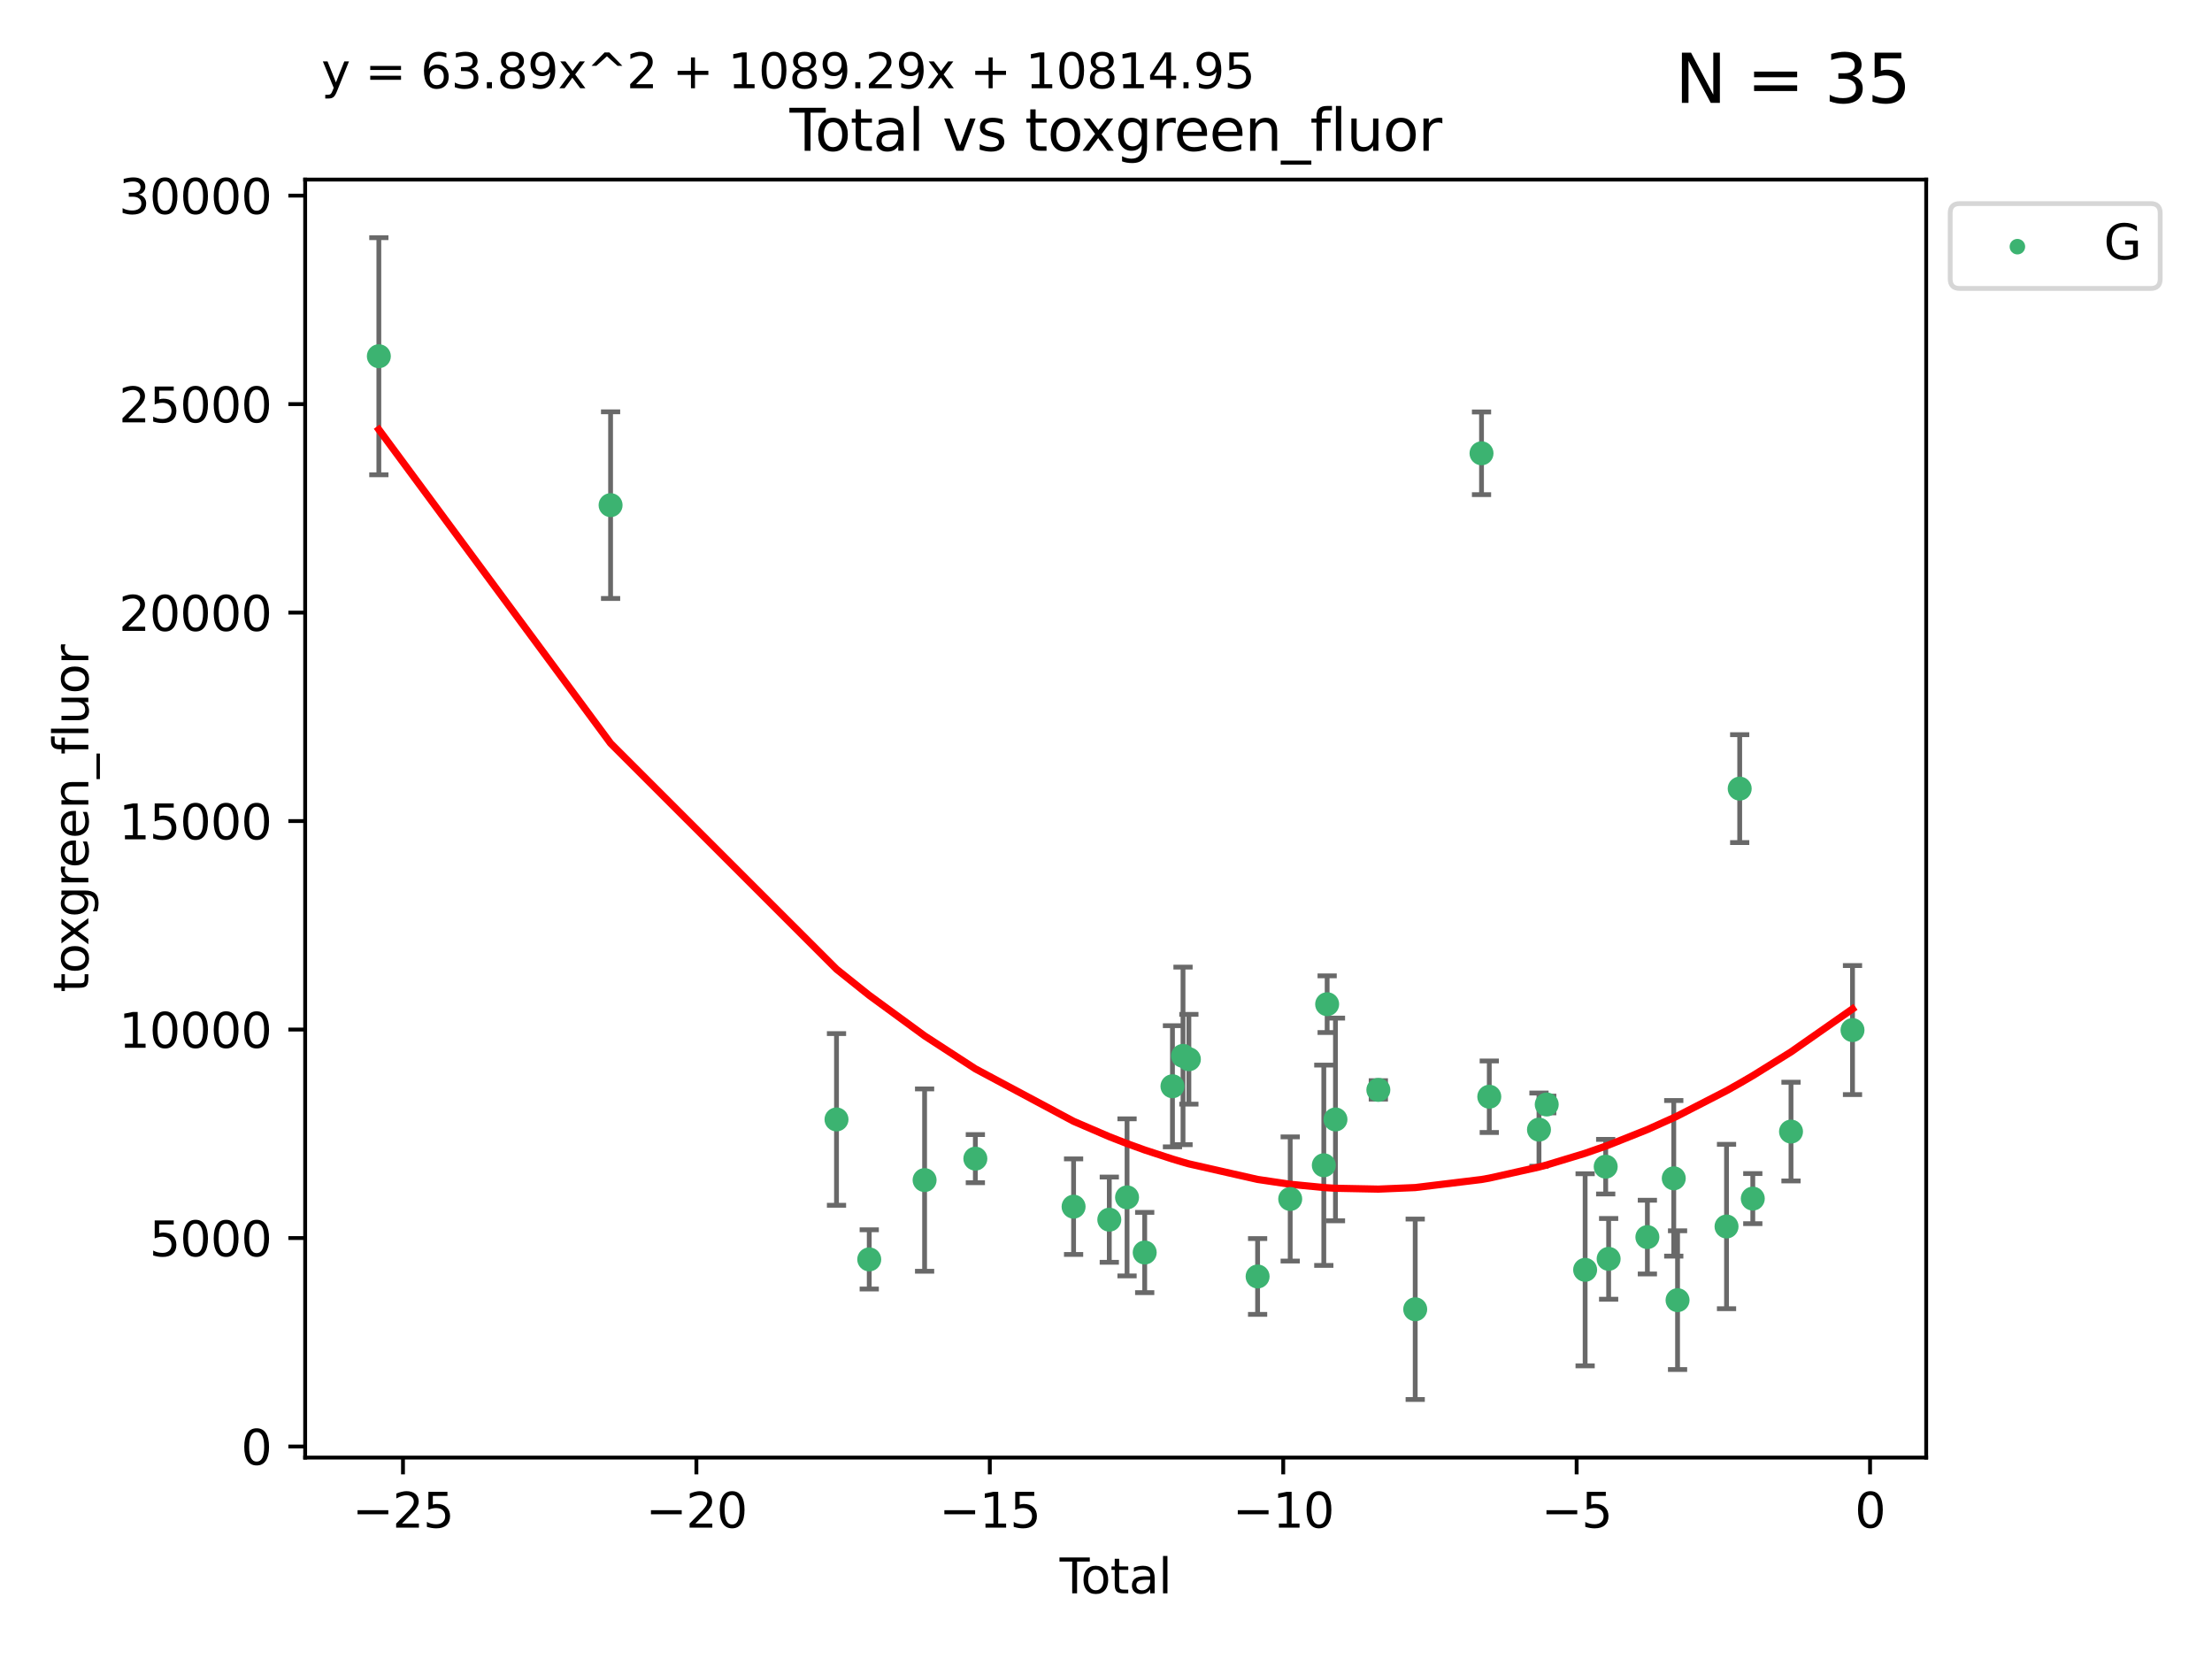 <?xml version="1.0" encoding="utf-8" standalone="no"?>
<!DOCTYPE svg PUBLIC "-//W3C//DTD SVG 1.1//EN"
  "http://www.w3.org/Graphics/SVG/1.1/DTD/svg11.dtd">
<svg xmlns:xlink="http://www.w3.org/1999/xlink" width="460.8pt" height="345.6pt" viewBox="0 0 460.8 345.6" xmlns="http://www.w3.org/2000/svg" version="1.1">
 <defs>
  <style type="text/css">*{stroke-linejoin: round; stroke-linecap: butt}</style>
 </defs>
 <g id="figure_1">
  <g id="patch_1">
   <path d="M 0 345.6 
L 460.8 345.6 
L 460.8 0 
L 0 0 
z
" style="fill: #ffffff"/>
  </g>
  <g id="axes_1">
   <g id="patch_2">
    <path d="M 63.571 303.64 
L 401.26 303.64 
L 401.26 37.411 
L 63.571 37.411 
z
" style="fill: #ffffff"/>
   </g>
   <g id="PathCollection_1">
    <defs>
     <path id="m1f41c6cac3" d="M 0 1.118 
C 0.297 1.118 0.581 1 0.791 0.791 
C 1 0.581 1.118 0.297 1.118 0 
C 1.118 -0.297 1 -0.581 0.791 -0.791 
C 0.581 -1 0.297 -1.118 0 -1.118 
C -0.297 -1.118 -0.581 -1 -0.791 -0.791 
C -1 -0.581 -1.118 -0.297 -1.118 0 
C -1.118 0.297 -1 0.581 -0.791 0.791 
C -0.581 1 -0.297 1.118 0 1.118 
z
" style="stroke: #3cb371"/>
    </defs>
    <g clip-path="url(#pe66bf7df0c)">
     <use xlink:href="#m1f41c6cac3" x="78.921" y="74.208" style="fill: #3cb371; stroke: #3cb371"/>
     <use xlink:href="#m1f41c6cac3" x="127.197" y="105.23" style="fill: #3cb371; stroke: #3cb371"/>
     <use xlink:href="#m1f41c6cac3" x="174.259" y="233.197" style="fill: #3cb371; stroke: #3cb371"/>
     <use xlink:href="#m1f41c6cac3" x="181.079" y="262.355" style="fill: #3cb371; stroke: #3cb371"/>
     <use xlink:href="#m1f41c6cac3" x="192.61" y="245.833" style="fill: #3cb371; stroke: #3cb371"/>
     <use xlink:href="#m1f41c6cac3" x="203.184" y="241.366" style="fill: #3cb371; stroke: #3cb371"/>
     <use xlink:href="#m1f41c6cac3" x="223.648" y="251.371" style="fill: #3cb371; stroke: #3cb371"/>
     <use xlink:href="#m1f41c6cac3" x="231.087" y="254.078" style="fill: #3cb371; stroke: #3cb371"/>
     <use xlink:href="#m1f41c6cac3" x="234.785" y="249.435" style="fill: #3cb371; stroke: #3cb371"/>
     <use xlink:href="#m1f41c6cac3" x="238.463" y="260.922" style="fill: #3cb371; stroke: #3cb371"/>
     <use xlink:href="#m1f41c6cac3" x="244.246" y="226.288" style="fill: #3cb371; stroke: #3cb371"/>
     <use xlink:href="#m1f41c6cac3" x="246.444" y="219.956" style="fill: #3cb371; stroke: #3cb371"/>
     <use xlink:href="#m1f41c6cac3" x="247.666" y="220.66" style="fill: #3cb371; stroke: #3cb371"/>
     <use xlink:href="#m1f41c6cac3" x="261.983" y="265.915" style="fill: #3cb371; stroke: #3cb371"/>
     <use xlink:href="#m1f41c6cac3" x="268.775" y="249.77" style="fill: #3cb371; stroke: #3cb371"/>
     <use xlink:href="#m1f41c6cac3" x="275.773" y="242.746" style="fill: #3cb371; stroke: #3cb371"/>
     <use xlink:href="#m1f41c6cac3" x="276.47" y="209.192" style="fill: #3cb371; stroke: #3cb371"/>
     <use xlink:href="#m1f41c6cac3" x="278.202" y="233.201" style="fill: #3cb371; stroke: #3cb371"/>
     <use xlink:href="#m1f41c6cac3" x="287.135" y="227.045" style="fill: #3cb371; stroke: #3cb371"/>
     <use xlink:href="#m1f41c6cac3" x="294.815" y="272.743" style="fill: #3cb371; stroke: #3cb371"/>
     <use xlink:href="#m1f41c6cac3" x="308.627" y="94.432" style="fill: #3cb371; stroke: #3cb371"/>
     <use xlink:href="#m1f41c6cac3" x="310.245" y="228.467" style="fill: #3cb371; stroke: #3cb371"/>
     <use xlink:href="#m1f41c6cac3" x="320.598" y="235.325" style="fill: #3cb371; stroke: #3cb371"/>
     <use xlink:href="#m1f41c6cac3" x="322.211" y="230.083" style="fill: #3cb371; stroke: #3cb371"/>
     <use xlink:href="#m1f41c6cac3" x="330.212" y="264.527" style="fill: #3cb371; stroke: #3cb371"/>
     <use xlink:href="#m1f41c6cac3" x="334.496" y="243.04" style="fill: #3cb371; stroke: #3cb371"/>
     <use xlink:href="#m1f41c6cac3" x="335.109" y="262.246" style="fill: #3cb371; stroke: #3cb371"/>
     <use xlink:href="#m1f41c6cac3" x="343.179" y="257.711" style="fill: #3cb371; stroke: #3cb371"/>
     <use xlink:href="#m1f41c6cac3" x="348.675" y="245.466" style="fill: #3cb371; stroke: #3cb371"/>
     <use xlink:href="#m1f41c6cac3" x="349.466" y="270.848" style="fill: #3cb371; stroke: #3cb371"/>
     <use xlink:href="#m1f41c6cac3" x="359.668" y="255.503" style="fill: #3cb371; stroke: #3cb371"/>
     <use xlink:href="#m1f41c6cac3" x="362.411" y="164.284" style="fill: #3cb371; stroke: #3cb371"/>
     <use xlink:href="#m1f41c6cac3" x="365.138" y="249.691" style="fill: #3cb371; stroke: #3cb371"/>
     <use xlink:href="#m1f41c6cac3" x="373.1" y="235.728" style="fill: #3cb371; stroke: #3cb371"/>
     <use xlink:href="#m1f41c6cac3" x="385.911" y="214.584" style="fill: #3cb371; stroke: #3cb371"/>
    </g>
   </g>
   <g id="matplotlib.axis_1">
    <g id="xtick_1">
     <g id="line2d_1">
      <defs>
       <path id="mb0bcb614c5" d="M 0 0 
L 0 3.5 
" style="stroke: #000000; stroke-width: 0.8"/>
      </defs>
      <g>
       <use xlink:href="#mb0bcb614c5" x="83.949" y="303.64" style="stroke: #000000; stroke-width: 0.8"/>
      </g>
     </g>
     <g id="text_1">
      <!-- −25 -->
      <g transform="translate(73.396 318.238)scale(0.1 -0.1)">
       <defs>
        <path id="DejaVuSans-2212" d="M 678 2272 
L 4684 2272 
L 4684 1741 
L 678 1741 
L 678 2272 
z
" transform="scale(0.016)"/>
        <path id="DejaVuSans-32" d="M 1228 531 
L 3431 531 
L 3431 0 
L 469 0 
L 469 531 
Q 828 903 1448 1529 
Q 2069 2156 2228 2338 
Q 2531 2678 2651 2914 
Q 2772 3150 2772 3378 
Q 2772 3750 2511 3984 
Q 2250 4219 1831 4219 
Q 1534 4219 1204 4116 
Q 875 4013 500 3803 
L 500 4441 
Q 881 4594 1212 4672 
Q 1544 4750 1819 4750 
Q 2544 4750 2975 4387 
Q 3406 4025 3406 3419 
Q 3406 3131 3298 2873 
Q 3191 2616 2906 2266 
Q 2828 2175 2409 1742 
Q 1991 1309 1228 531 
z
" transform="scale(0.016)"/>
        <path id="DejaVuSans-35" d="M 691 4666 
L 3169 4666 
L 3169 4134 
L 1269 4134 
L 1269 2991 
Q 1406 3038 1543 3061 
Q 1681 3084 1819 3084 
Q 2600 3084 3056 2656 
Q 3513 2228 3513 1497 
Q 3513 744 3044 326 
Q 2575 -91 1722 -91 
Q 1428 -91 1123 -41 
Q 819 9 494 109 
L 494 744 
Q 775 591 1075 516 
Q 1375 441 1709 441 
Q 2250 441 2565 725 
Q 2881 1009 2881 1497 
Q 2881 1984 2565 2268 
Q 2250 2553 1709 2553 
Q 1456 2553 1204 2497 
Q 953 2441 691 2322 
L 691 4666 
z
" transform="scale(0.016)"/>
       </defs>
       <use xlink:href="#DejaVuSans-2212"/>
       <use xlink:href="#DejaVuSans-32" x="83.789"/>
       <use xlink:href="#DejaVuSans-35" x="147.412"/>
      </g>
     </g>
    </g>
    <g id="xtick_2">
     <g id="line2d_2">
      <g>
       <use xlink:href="#mb0bcb614c5" x="145.072" y="303.64" style="stroke: #000000; stroke-width: 0.8"/>
      </g>
     </g>
     <g id="text_2">
      <!-- −20 -->
      <g transform="translate(134.52 318.238)scale(0.1 -0.1)">
       <defs>
        <path id="DejaVuSans-30" d="M 2034 4250 
Q 1547 4250 1301 3770 
Q 1056 3291 1056 2328 
Q 1056 1369 1301 889 
Q 1547 409 2034 409 
Q 2525 409 2770 889 
Q 3016 1369 3016 2328 
Q 3016 3291 2770 3770 
Q 2525 4250 2034 4250 
z
M 2034 4750 
Q 2819 4750 3233 4129 
Q 3647 3509 3647 2328 
Q 3647 1150 3233 529 
Q 2819 -91 2034 -91 
Q 1250 -91 836 529 
Q 422 1150 422 2328 
Q 422 3509 836 4129 
Q 1250 4750 2034 4750 
z
" transform="scale(0.016)"/>
       </defs>
       <use xlink:href="#DejaVuSans-2212"/>
       <use xlink:href="#DejaVuSans-32" x="83.789"/>
       <use xlink:href="#DejaVuSans-30" x="147.412"/>
      </g>
     </g>
    </g>
    <g id="xtick_3">
     <g id="line2d_3">
      <g>
       <use xlink:href="#mb0bcb614c5" x="206.196" y="303.64" style="stroke: #000000; stroke-width: 0.8"/>
      </g>
     </g>
     <g id="text_3">
      <!-- −15 -->
      <g transform="translate(195.644 318.238)scale(0.1 -0.1)">
       <defs>
        <path id="DejaVuSans-31" d="M 794 531 
L 1825 531 
L 1825 4091 
L 703 3866 
L 703 4441 
L 1819 4666 
L 2450 4666 
L 2450 531 
L 3481 531 
L 3481 0 
L 794 0 
L 794 531 
z
" transform="scale(0.016)"/>
       </defs>
       <use xlink:href="#DejaVuSans-2212"/>
       <use xlink:href="#DejaVuSans-31" x="83.789"/>
       <use xlink:href="#DejaVuSans-35" x="147.412"/>
      </g>
     </g>
    </g>
    <g id="xtick_4">
     <g id="line2d_4">
      <g>
       <use xlink:href="#mb0bcb614c5" x="267.32" y="303.64" style="stroke: #000000; stroke-width: 0.8"/>
      </g>
     </g>
     <g id="text_4">
      <!-- −10 -->
      <g transform="translate(256.768 318.238)scale(0.1 -0.1)">
       <use xlink:href="#DejaVuSans-2212"/>
       <use xlink:href="#DejaVuSans-31" x="83.789"/>
       <use xlink:href="#DejaVuSans-30" x="147.412"/>
      </g>
     </g>
    </g>
    <g id="xtick_5">
     <g id="line2d_5">
      <g>
       <use xlink:href="#mb0bcb614c5" x="328.444" y="303.64" style="stroke: #000000; stroke-width: 0.8"/>
      </g>
     </g>
     <g id="text_5">
      <!-- −5 -->
      <g transform="translate(321.073 318.238)scale(0.1 -0.1)">
       <use xlink:href="#DejaVuSans-2212"/>
       <use xlink:href="#DejaVuSans-35" x="83.789"/>
      </g>
     </g>
    </g>
    <g id="xtick_6">
     <g id="line2d_6">
      <g>
       <use xlink:href="#mb0bcb614c5" x="389.567" y="303.64" style="stroke: #000000; stroke-width: 0.8"/>
      </g>
     </g>
     <g id="text_6">
      <!-- 0 -->
      <g transform="translate(386.386 318.238)scale(0.1 -0.1)">
       <use xlink:href="#DejaVuSans-30"/>
      </g>
     </g>
    </g>
    <g id="text_7">
     <!-- Total -->
     <g transform="translate(220.739 331.917)scale(0.1 -0.1)">
      <defs>
       <path id="DejaVuSans-54" d="M -19 4666 
L 3928 4666 
L 3928 4134 
L 2272 4134 
L 2272 0 
L 1638 0 
L 1638 4134 
L -19 4134 
L -19 4666 
z
" transform="scale(0.016)"/>
       <path id="DejaVuSans-6f" d="M 1959 3097 
Q 1497 3097 1228 2736 
Q 959 2375 959 1747 
Q 959 1119 1226 758 
Q 1494 397 1959 397 
Q 2419 397 2687 759 
Q 2956 1122 2956 1747 
Q 2956 2369 2687 2733 
Q 2419 3097 1959 3097 
z
M 1959 3584 
Q 2709 3584 3137 3096 
Q 3566 2609 3566 1747 
Q 3566 888 3137 398 
Q 2709 -91 1959 -91 
Q 1206 -91 779 398 
Q 353 888 353 1747 
Q 353 2609 779 3096 
Q 1206 3584 1959 3584 
z
" transform="scale(0.016)"/>
       <path id="DejaVuSans-74" d="M 1172 4494 
L 1172 3500 
L 2356 3500 
L 2356 3053 
L 1172 3053 
L 1172 1153 
Q 1172 725 1289 603 
Q 1406 481 1766 481 
L 2356 481 
L 2356 0 
L 1766 0 
Q 1100 0 847 248 
Q 594 497 594 1153 
L 594 3053 
L 172 3053 
L 172 3500 
L 594 3500 
L 594 4494 
L 1172 4494 
z
" transform="scale(0.016)"/>
       <path id="DejaVuSans-61" d="M 2194 1759 
Q 1497 1759 1228 1600 
Q 959 1441 959 1056 
Q 959 750 1161 570 
Q 1363 391 1709 391 
Q 2188 391 2477 730 
Q 2766 1069 2766 1631 
L 2766 1759 
L 2194 1759 
z
M 3341 1997 
L 3341 0 
L 2766 0 
L 2766 531 
Q 2569 213 2275 61 
Q 1981 -91 1556 -91 
Q 1019 -91 701 211 
Q 384 513 384 1019 
Q 384 1609 779 1909 
Q 1175 2209 1959 2209 
L 2766 2209 
L 2766 2266 
Q 2766 2663 2505 2880 
Q 2244 3097 1772 3097 
Q 1472 3097 1187 3025 
Q 903 2953 641 2809 
L 641 3341 
Q 956 3463 1253 3523 
Q 1550 3584 1831 3584 
Q 2591 3584 2966 3190 
Q 3341 2797 3341 1997 
z
" transform="scale(0.016)"/>
       <path id="DejaVuSans-6c" d="M 603 4863 
L 1178 4863 
L 1178 0 
L 603 0 
L 603 4863 
z
" transform="scale(0.016)"/>
      </defs>
      <use xlink:href="#DejaVuSans-54"/>
      <use xlink:href="#DejaVuSans-6f" x="44.084"/>
      <use xlink:href="#DejaVuSans-74" x="105.266"/>
      <use xlink:href="#DejaVuSans-61" x="144.475"/>
      <use xlink:href="#DejaVuSans-6c" x="205.754"/>
     </g>
    </g>
   </g>
   <g id="matplotlib.axis_2">
    <g id="ytick_1">
     <g id="line2d_7">
      <defs>
       <path id="ma411e11a0e" d="M 0 0 
L -3.5 0 
" style="stroke: #000000; stroke-width: 0.8"/>
      </defs>
      <g>
       <use xlink:href="#ma411e11a0e" x="63.571" y="301.335" style="stroke: #000000; stroke-width: 0.8"/>
      </g>
     </g>
     <g id="text_8">
      <!-- 0 -->
      <g transform="translate(50.209 305.134)scale(0.1 -0.1)">
       <use xlink:href="#DejaVuSans-30"/>
      </g>
     </g>
    </g>
    <g id="ytick_2">
     <g id="line2d_8">
      <g>
       <use xlink:href="#ma411e11a0e" x="63.571" y="257.905" style="stroke: #000000; stroke-width: 0.8"/>
      </g>
     </g>
     <g id="text_9">
      <!-- 5000 -->
      <g transform="translate(31.121 261.704)scale(0.1 -0.1)">
       <use xlink:href="#DejaVuSans-35"/>
       <use xlink:href="#DejaVuSans-30" x="63.623"/>
       <use xlink:href="#DejaVuSans-30" x="127.246"/>
       <use xlink:href="#DejaVuSans-30" x="190.869"/>
      </g>
     </g>
    </g>
    <g id="ytick_3">
     <g id="line2d_9">
      <g>
       <use xlink:href="#ma411e11a0e" x="63.571" y="214.475" style="stroke: #000000; stroke-width: 0.8"/>
      </g>
     </g>
     <g id="text_10">
      <!-- 10000 -->
      <g transform="translate(24.759 218.275)scale(0.1 -0.1)">
       <use xlink:href="#DejaVuSans-31"/>
       <use xlink:href="#DejaVuSans-30" x="63.623"/>
       <use xlink:href="#DejaVuSans-30" x="127.246"/>
       <use xlink:href="#DejaVuSans-30" x="190.869"/>
       <use xlink:href="#DejaVuSans-30" x="254.492"/>
      </g>
     </g>
    </g>
    <g id="ytick_4">
     <g id="line2d_10">
      <g>
       <use xlink:href="#ma411e11a0e" x="63.571" y="171.046" style="stroke: #000000; stroke-width: 0.8"/>
      </g>
     </g>
     <g id="text_11">
      <!-- 15000 -->
      <g transform="translate(24.759 174.845)scale(0.1 -0.1)">
       <use xlink:href="#DejaVuSans-31"/>
       <use xlink:href="#DejaVuSans-35" x="63.623"/>
       <use xlink:href="#DejaVuSans-30" x="127.246"/>
       <use xlink:href="#DejaVuSans-30" x="190.869"/>
       <use xlink:href="#DejaVuSans-30" x="254.492"/>
      </g>
     </g>
    </g>
    <g id="ytick_5">
     <g id="line2d_11">
      <g>
       <use xlink:href="#ma411e11a0e" x="63.571" y="127.616" style="stroke: #000000; stroke-width: 0.8"/>
      </g>
     </g>
     <g id="text_12">
      <!-- 20000 -->
      <g transform="translate(24.759 131.415)scale(0.1 -0.1)">
       <use xlink:href="#DejaVuSans-32"/>
       <use xlink:href="#DejaVuSans-30" x="63.623"/>
       <use xlink:href="#DejaVuSans-30" x="127.246"/>
       <use xlink:href="#DejaVuSans-30" x="190.869"/>
       <use xlink:href="#DejaVuSans-30" x="254.492"/>
      </g>
     </g>
    </g>
    <g id="ytick_6">
     <g id="line2d_12">
      <g>
       <use xlink:href="#ma411e11a0e" x="63.571" y="84.186" style="stroke: #000000; stroke-width: 0.8"/>
      </g>
     </g>
     <g id="text_13">
      <!-- 25000 -->
      <g transform="translate(24.759 87.985)scale(0.1 -0.1)">
       <use xlink:href="#DejaVuSans-32"/>
       <use xlink:href="#DejaVuSans-35" x="63.623"/>
       <use xlink:href="#DejaVuSans-30" x="127.246"/>
       <use xlink:href="#DejaVuSans-30" x="190.869"/>
       <use xlink:href="#DejaVuSans-30" x="254.492"/>
      </g>
     </g>
    </g>
    <g id="ytick_7">
     <g id="line2d_13">
      <g>
       <use xlink:href="#ma411e11a0e" x="63.571" y="40.757" style="stroke: #000000; stroke-width: 0.8"/>
      </g>
     </g>
     <g id="text_14">
      <!-- 30000 -->
      <g transform="translate(24.759 44.556)scale(0.1 -0.1)">
       <defs>
        <path id="DejaVuSans-33" d="M 2597 2516 
Q 3050 2419 3304 2112 
Q 3559 1806 3559 1356 
Q 3559 666 3084 287 
Q 2609 -91 1734 -91 
Q 1441 -91 1130 -33 
Q 819 25 488 141 
L 488 750 
Q 750 597 1062 519 
Q 1375 441 1716 441 
Q 2309 441 2620 675 
Q 2931 909 2931 1356 
Q 2931 1769 2642 2001 
Q 2353 2234 1838 2234 
L 1294 2234 
L 1294 2753 
L 1863 2753 
Q 2328 2753 2575 2939 
Q 2822 3125 2822 3475 
Q 2822 3834 2567 4026 
Q 2313 4219 1838 4219 
Q 1578 4219 1281 4162 
Q 984 4106 628 3988 
L 628 4550 
Q 988 4650 1302 4700 
Q 1616 4750 1894 4750 
Q 2613 4750 3031 4423 
Q 3450 4097 3450 3541 
Q 3450 3153 3228 2886 
Q 3006 2619 2597 2516 
z
" transform="scale(0.016)"/>
       </defs>
       <use xlink:href="#DejaVuSans-33"/>
       <use xlink:href="#DejaVuSans-30" x="63.623"/>
       <use xlink:href="#DejaVuSans-30" x="127.246"/>
       <use xlink:href="#DejaVuSans-30" x="190.869"/>
       <use xlink:href="#DejaVuSans-30" x="254.492"/>
      </g>
     </g>
    </g>
    <g id="text_15">
     <!-- toxgreen_fluor -->
     <g transform="translate(18.401 206.72)rotate(-90)scale(0.1 -0.1)">
      <defs>
       <path id="DejaVuSans-78" d="M 3513 3500 
L 2247 1797 
L 3578 0 
L 2900 0 
L 1881 1375 
L 863 0 
L 184 0 
L 1544 1831 
L 300 3500 
L 978 3500 
L 1906 2253 
L 2834 3500 
L 3513 3500 
z
" transform="scale(0.016)"/>
       <path id="DejaVuSans-67" d="M 2906 1791 
Q 2906 2416 2648 2759 
Q 2391 3103 1925 3103 
Q 1463 3103 1205 2759 
Q 947 2416 947 1791 
Q 947 1169 1205 825 
Q 1463 481 1925 481 
Q 2391 481 2648 825 
Q 2906 1169 2906 1791 
z
M 3481 434 
Q 3481 -459 3084 -895 
Q 2688 -1331 1869 -1331 
Q 1566 -1331 1297 -1286 
Q 1028 -1241 775 -1147 
L 775 -588 
Q 1028 -725 1275 -790 
Q 1522 -856 1778 -856 
Q 2344 -856 2625 -561 
Q 2906 -266 2906 331 
L 2906 616 
Q 2728 306 2450 153 
Q 2172 0 1784 0 
Q 1141 0 747 490 
Q 353 981 353 1791 
Q 353 2603 747 3093 
Q 1141 3584 1784 3584 
Q 2172 3584 2450 3431 
Q 2728 3278 2906 2969 
L 2906 3500 
L 3481 3500 
L 3481 434 
z
" transform="scale(0.016)"/>
       <path id="DejaVuSans-72" d="M 2631 2963 
Q 2534 3019 2420 3045 
Q 2306 3072 2169 3072 
Q 1681 3072 1420 2755 
Q 1159 2438 1159 1844 
L 1159 0 
L 581 0 
L 581 3500 
L 1159 3500 
L 1159 2956 
Q 1341 3275 1631 3429 
Q 1922 3584 2338 3584 
Q 2397 3584 2469 3576 
Q 2541 3569 2628 3553 
L 2631 2963 
z
" transform="scale(0.016)"/>
       <path id="DejaVuSans-65" d="M 3597 1894 
L 3597 1613 
L 953 1613 
Q 991 1019 1311 708 
Q 1631 397 2203 397 
Q 2534 397 2845 478 
Q 3156 559 3463 722 
L 3463 178 
Q 3153 47 2828 -22 
Q 2503 -91 2169 -91 
Q 1331 -91 842 396 
Q 353 884 353 1716 
Q 353 2575 817 3079 
Q 1281 3584 2069 3584 
Q 2775 3584 3186 3129 
Q 3597 2675 3597 1894 
z
M 3022 2063 
Q 3016 2534 2758 2815 
Q 2500 3097 2075 3097 
Q 1594 3097 1305 2825 
Q 1016 2553 972 2059 
L 3022 2063 
z
" transform="scale(0.016)"/>
       <path id="DejaVuSans-6e" d="M 3513 2113 
L 3513 0 
L 2938 0 
L 2938 2094 
Q 2938 2591 2744 2837 
Q 2550 3084 2163 3084 
Q 1697 3084 1428 2787 
Q 1159 2491 1159 1978 
L 1159 0 
L 581 0 
L 581 3500 
L 1159 3500 
L 1159 2956 
Q 1366 3272 1645 3428 
Q 1925 3584 2291 3584 
Q 2894 3584 3203 3211 
Q 3513 2838 3513 2113 
z
" transform="scale(0.016)"/>
       <path id="DejaVuSans-5f" d="M 3263 -1063 
L 3263 -1509 
L -63 -1509 
L -63 -1063 
L 3263 -1063 
z
" transform="scale(0.016)"/>
       <path id="DejaVuSans-66" d="M 2375 4863 
L 2375 4384 
L 1825 4384 
Q 1516 4384 1395 4259 
Q 1275 4134 1275 3809 
L 1275 3500 
L 2222 3500 
L 2222 3053 
L 1275 3053 
L 1275 0 
L 697 0 
L 697 3053 
L 147 3053 
L 147 3500 
L 697 3500 
L 697 3744 
Q 697 4328 969 4595 
Q 1241 4863 1831 4863 
L 2375 4863 
z
" transform="scale(0.016)"/>
       <path id="DejaVuSans-75" d="M 544 1381 
L 544 3500 
L 1119 3500 
L 1119 1403 
Q 1119 906 1312 657 
Q 1506 409 1894 409 
Q 2359 409 2629 706 
Q 2900 1003 2900 1516 
L 2900 3500 
L 3475 3500 
L 3475 0 
L 2900 0 
L 2900 538 
Q 2691 219 2414 64 
Q 2138 -91 1772 -91 
Q 1169 -91 856 284 
Q 544 659 544 1381 
z
M 1991 3584 
L 1991 3584 
z
" transform="scale(0.016)"/>
      </defs>
      <use xlink:href="#DejaVuSans-74"/>
      <use xlink:href="#DejaVuSans-6f" x="39.209"/>
      <use xlink:href="#DejaVuSans-78" x="97.266"/>
      <use xlink:href="#DejaVuSans-67" x="156.445"/>
      <use xlink:href="#DejaVuSans-72" x="219.922"/>
      <use xlink:href="#DejaVuSans-65" x="258.785"/>
      <use xlink:href="#DejaVuSans-65" x="320.309"/>
      <use xlink:href="#DejaVuSans-6e" x="381.832"/>
      <use xlink:href="#DejaVuSans-5f" x="445.211"/>
      <use xlink:href="#DejaVuSans-66" x="495.211"/>
      <use xlink:href="#DejaVuSans-6c" x="530.416"/>
      <use xlink:href="#DejaVuSans-75" x="558.199"/>
      <use xlink:href="#DejaVuSans-6f" x="621.578"/>
      <use xlink:href="#DejaVuSans-72" x="682.76"/>
     </g>
    </g>
   </g>
   <g id="LineCollection_1">
    <path d="M 78.921 98.904 
L 78.921 49.513 
" clip-path="url(#pe66bf7df0c)" style="fill: none; stroke: #696969"/>
    <path d="M 127.197 124.674 
L 127.197 85.787 
" clip-path="url(#pe66bf7df0c)" style="fill: none; stroke: #696969"/>
    <path d="M 174.259 251.079 
L 174.259 215.315 
" clip-path="url(#pe66bf7df0c)" style="fill: none; stroke: #696969"/>
    <path d="M 181.079 268.526 
L 181.079 256.183 
" clip-path="url(#pe66bf7df0c)" style="fill: none; stroke: #696969"/>
    <path d="M 192.61 264.821 
L 192.61 226.845 
" clip-path="url(#pe66bf7df0c)" style="fill: none; stroke: #696969"/>
    <path d="M 203.184 246.382 
L 203.184 236.35 
" clip-path="url(#pe66bf7df0c)" style="fill: none; stroke: #696969"/>
    <path d="M 223.648 261.325 
L 223.648 241.418 
" clip-path="url(#pe66bf7df0c)" style="fill: none; stroke: #696969"/>
    <path d="M 231.087 262.958 
L 231.087 245.199 
" clip-path="url(#pe66bf7df0c)" style="fill: none; stroke: #696969"/>
    <path d="M 234.785 265.798 
L 234.785 233.072 
" clip-path="url(#pe66bf7df0c)" style="fill: none; stroke: #696969"/>
    <path d="M 238.463 269.281 
L 238.463 252.563 
" clip-path="url(#pe66bf7df0c)" style="fill: none; stroke: #696969"/>
    <path d="M 244.246 238.906 
L 244.246 213.67 
" clip-path="url(#pe66bf7df0c)" style="fill: none; stroke: #696969"/>
    <path d="M 246.444 238.448 
L 246.444 201.464 
" clip-path="url(#pe66bf7df0c)" style="fill: none; stroke: #696969"/>
    <path d="M 247.666 230.012 
L 247.666 211.309 
" clip-path="url(#pe66bf7df0c)" style="fill: none; stroke: #696969"/>
    <path d="M 261.983 273.809 
L 261.983 258.021 
" clip-path="url(#pe66bf7df0c)" style="fill: none; stroke: #696969"/>
    <path d="M 268.775 262.702 
L 268.775 236.837 
" clip-path="url(#pe66bf7df0c)" style="fill: none; stroke: #696969"/>
    <path d="M 275.773 263.611 
L 275.773 221.882 
" clip-path="url(#pe66bf7df0c)" style="fill: none; stroke: #696969"/>
    <path d="M 276.47 215.095 
L 276.47 203.288 
" clip-path="url(#pe66bf7df0c)" style="fill: none; stroke: #696969"/>
    <path d="M 278.202 254.312 
L 278.202 212.089 
" clip-path="url(#pe66bf7df0c)" style="fill: none; stroke: #696969"/>
    <path d="M 287.135 228.967 
L 287.135 225.123 
" clip-path="url(#pe66bf7df0c)" style="fill: none; stroke: #696969"/>
    <path d="M 294.815 291.539 
L 294.815 253.947 
" clip-path="url(#pe66bf7df0c)" style="fill: none; stroke: #696969"/>
    <path d="M 308.627 103.045 
L 308.627 85.818 
" clip-path="url(#pe66bf7df0c)" style="fill: none; stroke: #696969"/>
    <path d="M 310.245 235.916 
L 310.245 221.019 
" clip-path="url(#pe66bf7df0c)" style="fill: none; stroke: #696969"/>
    <path d="M 320.598 242.952 
L 320.598 227.697 
" clip-path="url(#pe66bf7df0c)" style="fill: none; stroke: #696969"/>
    <path d="M 322.211 231.824 
L 322.211 228.342 
" clip-path="url(#pe66bf7df0c)" style="fill: none; stroke: #696969"/>
    <path d="M 330.212 284.538 
L 330.212 244.516 
" clip-path="url(#pe66bf7df0c)" style="fill: none; stroke: #696969"/>
    <path d="M 334.496 248.728 
L 334.496 237.353 
" clip-path="url(#pe66bf7df0c)" style="fill: none; stroke: #696969"/>
    <path d="M 335.109 270.657 
L 335.109 253.834 
" clip-path="url(#pe66bf7df0c)" style="fill: none; stroke: #696969"/>
    <path d="M 343.179 265.392 
L 343.179 250.03 
" clip-path="url(#pe66bf7df0c)" style="fill: none; stroke: #696969"/>
    <path d="M 348.675 261.673 
L 348.675 229.259 
" clip-path="url(#pe66bf7df0c)" style="fill: none; stroke: #696969"/>
    <path d="M 349.466 285.299 
L 349.466 256.398 
" clip-path="url(#pe66bf7df0c)" style="fill: none; stroke: #696969"/>
    <path d="M 359.668 272.624 
L 359.668 238.382 
" clip-path="url(#pe66bf7df0c)" style="fill: none; stroke: #696969"/>
    <path d="M 362.411 175.52 
L 362.411 153.047 
" clip-path="url(#pe66bf7df0c)" style="fill: none; stroke: #696969"/>
    <path d="M 365.138 254.905 
L 365.138 244.477 
" clip-path="url(#pe66bf7df0c)" style="fill: none; stroke: #696969"/>
    <path d="M 373.1 246.008 
L 373.1 225.448 
" clip-path="url(#pe66bf7df0c)" style="fill: none; stroke: #696969"/>
    <path d="M 385.911 228.025 
L 385.911 201.143 
" clip-path="url(#pe66bf7df0c)" style="fill: none; stroke: #696969"/>
   </g>
   <g id="line2d_14">
    <defs>
     <path id="m8d211eaf76" d="M 2 0 
L -2 -0 
" style="stroke: #696969"/>
    </defs>
    <g clip-path="url(#pe66bf7df0c)">
     <use xlink:href="#m8d211eaf76" x="78.921" y="98.904" style="fill: #696969; stroke: #696969"/>
     <use xlink:href="#m8d211eaf76" x="127.197" y="124.674" style="fill: #696969; stroke: #696969"/>
     <use xlink:href="#m8d211eaf76" x="174.259" y="251.079" style="fill: #696969; stroke: #696969"/>
     <use xlink:href="#m8d211eaf76" x="181.079" y="268.526" style="fill: #696969; stroke: #696969"/>
     <use xlink:href="#m8d211eaf76" x="192.61" y="264.821" style="fill: #696969; stroke: #696969"/>
     <use xlink:href="#m8d211eaf76" x="203.184" y="246.382" style="fill: #696969; stroke: #696969"/>
     <use xlink:href="#m8d211eaf76" x="223.648" y="261.325" style="fill: #696969; stroke: #696969"/>
     <use xlink:href="#m8d211eaf76" x="231.087" y="262.958" style="fill: #696969; stroke: #696969"/>
     <use xlink:href="#m8d211eaf76" x="234.785" y="265.798" style="fill: #696969; stroke: #696969"/>
     <use xlink:href="#m8d211eaf76" x="238.463" y="269.281" style="fill: #696969; stroke: #696969"/>
     <use xlink:href="#m8d211eaf76" x="244.246" y="238.906" style="fill: #696969; stroke: #696969"/>
     <use xlink:href="#m8d211eaf76" x="246.444" y="238.448" style="fill: #696969; stroke: #696969"/>
     <use xlink:href="#m8d211eaf76" x="247.666" y="230.012" style="fill: #696969; stroke: #696969"/>
     <use xlink:href="#m8d211eaf76" x="261.983" y="273.809" style="fill: #696969; stroke: #696969"/>
     <use xlink:href="#m8d211eaf76" x="268.775" y="262.702" style="fill: #696969; stroke: #696969"/>
     <use xlink:href="#m8d211eaf76" x="275.773" y="263.611" style="fill: #696969; stroke: #696969"/>
     <use xlink:href="#m8d211eaf76" x="276.47" y="215.095" style="fill: #696969; stroke: #696969"/>
     <use xlink:href="#m8d211eaf76" x="278.202" y="254.312" style="fill: #696969; stroke: #696969"/>
     <use xlink:href="#m8d211eaf76" x="287.135" y="228.967" style="fill: #696969; stroke: #696969"/>
     <use xlink:href="#m8d211eaf76" x="294.815" y="291.539" style="fill: #696969; stroke: #696969"/>
     <use xlink:href="#m8d211eaf76" x="308.627" y="103.045" style="fill: #696969; stroke: #696969"/>
     <use xlink:href="#m8d211eaf76" x="310.245" y="235.916" style="fill: #696969; stroke: #696969"/>
     <use xlink:href="#m8d211eaf76" x="320.598" y="242.952" style="fill: #696969; stroke: #696969"/>
     <use xlink:href="#m8d211eaf76" x="322.211" y="231.824" style="fill: #696969; stroke: #696969"/>
     <use xlink:href="#m8d211eaf76" x="330.212" y="284.538" style="fill: #696969; stroke: #696969"/>
     <use xlink:href="#m8d211eaf76" x="334.496" y="248.728" style="fill: #696969; stroke: #696969"/>
     <use xlink:href="#m8d211eaf76" x="335.109" y="270.657" style="fill: #696969; stroke: #696969"/>
     <use xlink:href="#m8d211eaf76" x="343.179" y="265.392" style="fill: #696969; stroke: #696969"/>
     <use xlink:href="#m8d211eaf76" x="348.675" y="261.673" style="fill: #696969; stroke: #696969"/>
     <use xlink:href="#m8d211eaf76" x="349.466" y="285.299" style="fill: #696969; stroke: #696969"/>
     <use xlink:href="#m8d211eaf76" x="359.668" y="272.624" style="fill: #696969; stroke: #696969"/>
     <use xlink:href="#m8d211eaf76" x="362.411" y="175.52" style="fill: #696969; stroke: #696969"/>
     <use xlink:href="#m8d211eaf76" x="365.138" y="254.905" style="fill: #696969; stroke: #696969"/>
     <use xlink:href="#m8d211eaf76" x="373.1" y="246.008" style="fill: #696969; stroke: #696969"/>
     <use xlink:href="#m8d211eaf76" x="385.911" y="228.025" style="fill: #696969; stroke: #696969"/>
    </g>
   </g>
   <g id="line2d_15">
    <g clip-path="url(#pe66bf7df0c)">
     <use xlink:href="#m8d211eaf76" x="78.921" y="49.513" style="fill: #696969; stroke: #696969"/>
     <use xlink:href="#m8d211eaf76" x="127.197" y="85.787" style="fill: #696969; stroke: #696969"/>
     <use xlink:href="#m8d211eaf76" x="174.259" y="215.315" style="fill: #696969; stroke: #696969"/>
     <use xlink:href="#m8d211eaf76" x="181.079" y="256.183" style="fill: #696969; stroke: #696969"/>
     <use xlink:href="#m8d211eaf76" x="192.61" y="226.845" style="fill: #696969; stroke: #696969"/>
     <use xlink:href="#m8d211eaf76" x="203.184" y="236.35" style="fill: #696969; stroke: #696969"/>
     <use xlink:href="#m8d211eaf76" x="223.648" y="241.418" style="fill: #696969; stroke: #696969"/>
     <use xlink:href="#m8d211eaf76" x="231.087" y="245.199" style="fill: #696969; stroke: #696969"/>
     <use xlink:href="#m8d211eaf76" x="234.785" y="233.072" style="fill: #696969; stroke: #696969"/>
     <use xlink:href="#m8d211eaf76" x="238.463" y="252.563" style="fill: #696969; stroke: #696969"/>
     <use xlink:href="#m8d211eaf76" x="244.246" y="213.67" style="fill: #696969; stroke: #696969"/>
     <use xlink:href="#m8d211eaf76" x="246.444" y="201.464" style="fill: #696969; stroke: #696969"/>
     <use xlink:href="#m8d211eaf76" x="247.666" y="211.309" style="fill: #696969; stroke: #696969"/>
     <use xlink:href="#m8d211eaf76" x="261.983" y="258.021" style="fill: #696969; stroke: #696969"/>
     <use xlink:href="#m8d211eaf76" x="268.775" y="236.837" style="fill: #696969; stroke: #696969"/>
     <use xlink:href="#m8d211eaf76" x="275.773" y="221.882" style="fill: #696969; stroke: #696969"/>
     <use xlink:href="#m8d211eaf76" x="276.47" y="203.288" style="fill: #696969; stroke: #696969"/>
     <use xlink:href="#m8d211eaf76" x="278.202" y="212.089" style="fill: #696969; stroke: #696969"/>
     <use xlink:href="#m8d211eaf76" x="287.135" y="225.123" style="fill: #696969; stroke: #696969"/>
     <use xlink:href="#m8d211eaf76" x="294.815" y="253.947" style="fill: #696969; stroke: #696969"/>
     <use xlink:href="#m8d211eaf76" x="308.627" y="85.818" style="fill: #696969; stroke: #696969"/>
     <use xlink:href="#m8d211eaf76" x="310.245" y="221.019" style="fill: #696969; stroke: #696969"/>
     <use xlink:href="#m8d211eaf76" x="320.598" y="227.697" style="fill: #696969; stroke: #696969"/>
     <use xlink:href="#m8d211eaf76" x="322.211" y="228.342" style="fill: #696969; stroke: #696969"/>
     <use xlink:href="#m8d211eaf76" x="330.212" y="244.516" style="fill: #696969; stroke: #696969"/>
     <use xlink:href="#m8d211eaf76" x="334.496" y="237.353" style="fill: #696969; stroke: #696969"/>
     <use xlink:href="#m8d211eaf76" x="335.109" y="253.834" style="fill: #696969; stroke: #696969"/>
     <use xlink:href="#m8d211eaf76" x="343.179" y="250.03" style="fill: #696969; stroke: #696969"/>
     <use xlink:href="#m8d211eaf76" x="348.675" y="229.259" style="fill: #696969; stroke: #696969"/>
     <use xlink:href="#m8d211eaf76" x="349.466" y="256.398" style="fill: #696969; stroke: #696969"/>
     <use xlink:href="#m8d211eaf76" x="359.668" y="238.382" style="fill: #696969; stroke: #696969"/>
     <use xlink:href="#m8d211eaf76" x="362.411" y="153.047" style="fill: #696969; stroke: #696969"/>
     <use xlink:href="#m8d211eaf76" x="365.138" y="244.477" style="fill: #696969; stroke: #696969"/>
     <use xlink:href="#m8d211eaf76" x="373.1" y="225.448" style="fill: #696969; stroke: #696969"/>
     <use xlink:href="#m8d211eaf76" x="385.911" y="201.143" style="fill: #696969; stroke: #696969"/>
    </g>
   </g>
   <g id="line2d_16">
    <path d="M 78.921 89.487 
L 127.197 154.845 
L 174.259 201.897 
L 181.079 207.351 
L 192.61 215.787 
L 203.184 222.655 
L 223.648 233.588 
L 231.087 236.791 
L 234.785 238.231 
L 238.463 239.562 
L 244.246 241.451 
L 246.444 242.104 
L 247.666 242.452 
L 261.983 245.698 
L 268.775 246.705 
L 275.773 247.385 
L 276.47 247.433 
L 278.202 247.536 
L 287.135 247.714 
L 294.815 247.393 
L 308.627 245.714 
L 310.245 245.425 
L 320.598 243.113 
L 322.211 242.681 
L 330.212 240.253 
L 334.496 238.758 
L 335.109 238.533 
L 343.179 235.309 
L 348.675 232.837 
L 349.466 232.462 
L 359.668 227.218 
L 362.411 225.676 
L 365.138 224.088 
L 373.1 219.135 
L 385.911 210.177 
" clip-path="url(#pe66bf7df0c)" style="fill: none; stroke: #ff0000; stroke-width: 1.5; stroke-linecap: square"/>
   </g>
   <g id="line2d_17">
    <defs>
     <path id="m7af0cd5822" d="M 0 2 
C 0.53 2 1.039 1.789 1.414 1.414 
C 1.789 1.039 2 0.53 2 0 
C 2 -0.53 1.789 -1.039 1.414 -1.414 
C 1.039 -1.789 0.53 -2 0 -2 
C -0.53 -2 -1.039 -1.789 -1.414 -1.414 
C -1.789 -1.039 -2 -0.53 -2 0 
C -2 0.53 -1.789 1.039 -1.414 1.414 
C -1.039 1.789 -0.53 2 0 2 
z
" style="stroke: #3cb371"/>
    </defs>
    <g clip-path="url(#pe66bf7df0c)">
     <use xlink:href="#m7af0cd5822" x="78.921" y="74.208" style="fill: #3cb371; stroke: #3cb371"/>
     <use xlink:href="#m7af0cd5822" x="127.197" y="105.23" style="fill: #3cb371; stroke: #3cb371"/>
     <use xlink:href="#m7af0cd5822" x="174.259" y="233.197" style="fill: #3cb371; stroke: #3cb371"/>
     <use xlink:href="#m7af0cd5822" x="181.079" y="262.355" style="fill: #3cb371; stroke: #3cb371"/>
     <use xlink:href="#m7af0cd5822" x="192.61" y="245.833" style="fill: #3cb371; stroke: #3cb371"/>
     <use xlink:href="#m7af0cd5822" x="203.184" y="241.366" style="fill: #3cb371; stroke: #3cb371"/>
     <use xlink:href="#m7af0cd5822" x="223.648" y="251.371" style="fill: #3cb371; stroke: #3cb371"/>
     <use xlink:href="#m7af0cd5822" x="231.087" y="254.078" style="fill: #3cb371; stroke: #3cb371"/>
     <use xlink:href="#m7af0cd5822" x="234.785" y="249.435" style="fill: #3cb371; stroke: #3cb371"/>
     <use xlink:href="#m7af0cd5822" x="238.463" y="260.922" style="fill: #3cb371; stroke: #3cb371"/>
     <use xlink:href="#m7af0cd5822" x="244.246" y="226.288" style="fill: #3cb371; stroke: #3cb371"/>
     <use xlink:href="#m7af0cd5822" x="246.444" y="219.956" style="fill: #3cb371; stroke: #3cb371"/>
     <use xlink:href="#m7af0cd5822" x="247.666" y="220.66" style="fill: #3cb371; stroke: #3cb371"/>
     <use xlink:href="#m7af0cd5822" x="261.983" y="265.915" style="fill: #3cb371; stroke: #3cb371"/>
     <use xlink:href="#m7af0cd5822" x="268.775" y="249.77" style="fill: #3cb371; stroke: #3cb371"/>
     <use xlink:href="#m7af0cd5822" x="275.773" y="242.746" style="fill: #3cb371; stroke: #3cb371"/>
     <use xlink:href="#m7af0cd5822" x="276.47" y="209.192" style="fill: #3cb371; stroke: #3cb371"/>
     <use xlink:href="#m7af0cd5822" x="278.202" y="233.201" style="fill: #3cb371; stroke: #3cb371"/>
     <use xlink:href="#m7af0cd5822" x="287.135" y="227.045" style="fill: #3cb371; stroke: #3cb371"/>
     <use xlink:href="#m7af0cd5822" x="294.815" y="272.743" style="fill: #3cb371; stroke: #3cb371"/>
     <use xlink:href="#m7af0cd5822" x="308.627" y="94.432" style="fill: #3cb371; stroke: #3cb371"/>
     <use xlink:href="#m7af0cd5822" x="310.245" y="228.467" style="fill: #3cb371; stroke: #3cb371"/>
     <use xlink:href="#m7af0cd5822" x="320.598" y="235.325" style="fill: #3cb371; stroke: #3cb371"/>
     <use xlink:href="#m7af0cd5822" x="322.211" y="230.083" style="fill: #3cb371; stroke: #3cb371"/>
     <use xlink:href="#m7af0cd5822" x="330.212" y="264.527" style="fill: #3cb371; stroke: #3cb371"/>
     <use xlink:href="#m7af0cd5822" x="334.496" y="243.04" style="fill: #3cb371; stroke: #3cb371"/>
     <use xlink:href="#m7af0cd5822" x="335.109" y="262.246" style="fill: #3cb371; stroke: #3cb371"/>
     <use xlink:href="#m7af0cd5822" x="343.179" y="257.711" style="fill: #3cb371; stroke: #3cb371"/>
     <use xlink:href="#m7af0cd5822" x="348.675" y="245.466" style="fill: #3cb371; stroke: #3cb371"/>
     <use xlink:href="#m7af0cd5822" x="349.466" y="270.848" style="fill: #3cb371; stroke: #3cb371"/>
     <use xlink:href="#m7af0cd5822" x="359.668" y="255.503" style="fill: #3cb371; stroke: #3cb371"/>
     <use xlink:href="#m7af0cd5822" x="362.411" y="164.284" style="fill: #3cb371; stroke: #3cb371"/>
     <use xlink:href="#m7af0cd5822" x="365.138" y="249.691" style="fill: #3cb371; stroke: #3cb371"/>
     <use xlink:href="#m7af0cd5822" x="373.1" y="235.728" style="fill: #3cb371; stroke: #3cb371"/>
     <use xlink:href="#m7af0cd5822" x="385.911" y="214.584" style="fill: #3cb371; stroke: #3cb371"/>
    </g>
   </g>
   <g id="patch_3">
    <path d="M 63.571 303.64 
L 63.571 37.411 
" style="fill: none; stroke: #000000; stroke-width: 0.8; stroke-linejoin: miter; stroke-linecap: square"/>
   </g>
   <g id="patch_4">
    <path d="M 401.26 303.64 
L 401.26 37.411 
" style="fill: none; stroke: #000000; stroke-width: 0.8; stroke-linejoin: miter; stroke-linecap: square"/>
   </g>
   <g id="patch_5">
    <path d="M 63.571 303.64 
L 401.26 303.64 
" style="fill: none; stroke: #000000; stroke-width: 0.8; stroke-linejoin: miter; stroke-linecap: square"/>
   </g>
   <g id="patch_6">
    <path d="M 63.571 37.411 
L 401.26 37.411 
" style="fill: none; stroke: #000000; stroke-width: 0.8; stroke-linejoin: miter; stroke-linecap: square"/>
   </g>
   <g id="text_16">
    <!-- N = 35 -->
    <g transform="translate(348.964 21.426)scale(0.14 -0.14)">
     <defs>
      <path id="DejaVuSans-4e" d="M 628 4666 
L 1478 4666 
L 3547 763 
L 3547 4666 
L 4159 4666 
L 4159 0 
L 3309 0 
L 1241 3903 
L 1241 0 
L 628 0 
L 628 4666 
z
" transform="scale(0.016)"/>
      <path id="DejaVuSans-20" transform="scale(0.016)"/>
      <path id="DejaVuSans-3d" d="M 678 2906 
L 4684 2906 
L 4684 2381 
L 678 2381 
L 678 2906 
z
M 678 1631 
L 4684 1631 
L 4684 1100 
L 678 1100 
L 678 1631 
z
" transform="scale(0.016)"/>
     </defs>
     <use xlink:href="#DejaVuSans-4e"/>
     <use xlink:href="#DejaVuSans-20" x="74.805"/>
     <use xlink:href="#DejaVuSans-3d" x="106.592"/>
     <use xlink:href="#DejaVuSans-20" x="190.381"/>
     <use xlink:href="#DejaVuSans-33" x="222.168"/>
     <use xlink:href="#DejaVuSans-35" x="285.791"/>
    </g>
   </g>
   <g id="text_17">
    <!-- y = 63.89x^2 + 1089.29x + 10814.95 -->
    <g transform="translate(66.948 18.387)scale(0.1 -0.1)">
     <defs>
      <path id="DejaVuSans-79" d="M 2059 -325 
Q 1816 -950 1584 -1140 
Q 1353 -1331 966 -1331 
L 506 -1331 
L 506 -850 
L 844 -850 
Q 1081 -850 1212 -737 
Q 1344 -625 1503 -206 
L 1606 56 
L 191 3500 
L 800 3500 
L 1894 763 
L 2988 3500 
L 3597 3500 
L 2059 -325 
z
" transform="scale(0.016)"/>
      <path id="DejaVuSans-36" d="M 2113 2584 
Q 1688 2584 1439 2293 
Q 1191 2003 1191 1497 
Q 1191 994 1439 701 
Q 1688 409 2113 409 
Q 2538 409 2786 701 
Q 3034 994 3034 1497 
Q 3034 2003 2786 2293 
Q 2538 2584 2113 2584 
z
M 3366 4563 
L 3366 3988 
Q 3128 4100 2886 4159 
Q 2644 4219 2406 4219 
Q 1781 4219 1451 3797 
Q 1122 3375 1075 2522 
Q 1259 2794 1537 2939 
Q 1816 3084 2150 3084 
Q 2853 3084 3261 2657 
Q 3669 2231 3669 1497 
Q 3669 778 3244 343 
Q 2819 -91 2113 -91 
Q 1303 -91 875 529 
Q 447 1150 447 2328 
Q 447 3434 972 4092 
Q 1497 4750 2381 4750 
Q 2619 4750 2861 4703 
Q 3103 4656 3366 4563 
z
" transform="scale(0.016)"/>
      <path id="DejaVuSans-2e" d="M 684 794 
L 1344 794 
L 1344 0 
L 684 0 
L 684 794 
z
" transform="scale(0.016)"/>
      <path id="DejaVuSans-38" d="M 2034 2216 
Q 1584 2216 1326 1975 
Q 1069 1734 1069 1313 
Q 1069 891 1326 650 
Q 1584 409 2034 409 
Q 2484 409 2743 651 
Q 3003 894 3003 1313 
Q 3003 1734 2745 1975 
Q 2488 2216 2034 2216 
z
M 1403 2484 
Q 997 2584 770 2862 
Q 544 3141 544 3541 
Q 544 4100 942 4425 
Q 1341 4750 2034 4750 
Q 2731 4750 3128 4425 
Q 3525 4100 3525 3541 
Q 3525 3141 3298 2862 
Q 3072 2584 2669 2484 
Q 3125 2378 3379 2068 
Q 3634 1759 3634 1313 
Q 3634 634 3220 271 
Q 2806 -91 2034 -91 
Q 1263 -91 848 271 
Q 434 634 434 1313 
Q 434 1759 690 2068 
Q 947 2378 1403 2484 
z
M 1172 3481 
Q 1172 3119 1398 2916 
Q 1625 2713 2034 2713 
Q 2441 2713 2670 2916 
Q 2900 3119 2900 3481 
Q 2900 3844 2670 4047 
Q 2441 4250 2034 4250 
Q 1625 4250 1398 4047 
Q 1172 3844 1172 3481 
z
" transform="scale(0.016)"/>
      <path id="DejaVuSans-39" d="M 703 97 
L 703 672 
Q 941 559 1184 500 
Q 1428 441 1663 441 
Q 2288 441 2617 861 
Q 2947 1281 2994 2138 
Q 2813 1869 2534 1725 
Q 2256 1581 1919 1581 
Q 1219 1581 811 2004 
Q 403 2428 403 3163 
Q 403 3881 828 4315 
Q 1253 4750 1959 4750 
Q 2769 4750 3195 4129 
Q 3622 3509 3622 2328 
Q 3622 1225 3098 567 
Q 2575 -91 1691 -91 
Q 1453 -91 1209 -44 
Q 966 3 703 97 
z
M 1959 2075 
Q 2384 2075 2632 2365 
Q 2881 2656 2881 3163 
Q 2881 3666 2632 3958 
Q 2384 4250 1959 4250 
Q 1534 4250 1286 3958 
Q 1038 3666 1038 3163 
Q 1038 2656 1286 2365 
Q 1534 2075 1959 2075 
z
" transform="scale(0.016)"/>
      <path id="DejaVuSans-5e" d="M 2988 4666 
L 4684 2925 
L 4056 2925 
L 2681 4159 
L 1306 2925 
L 678 2925 
L 2375 4666 
L 2988 4666 
z
" transform="scale(0.016)"/>
      <path id="DejaVuSans-2b" d="M 2944 4013 
L 2944 2272 
L 4684 2272 
L 4684 1741 
L 2944 1741 
L 2944 0 
L 2419 0 
L 2419 1741 
L 678 1741 
L 678 2272 
L 2419 2272 
L 2419 4013 
L 2944 4013 
z
" transform="scale(0.016)"/>
      <path id="DejaVuSans-34" d="M 2419 4116 
L 825 1625 
L 2419 1625 
L 2419 4116 
z
M 2253 4666 
L 3047 4666 
L 3047 1625 
L 3713 1625 
L 3713 1100 
L 3047 1100 
L 3047 0 
L 2419 0 
L 2419 1100 
L 313 1100 
L 313 1709 
L 2253 4666 
z
" transform="scale(0.016)"/>
     </defs>
     <use xlink:href="#DejaVuSans-79"/>
     <use xlink:href="#DejaVuSans-20" x="59.18"/>
     <use xlink:href="#DejaVuSans-3d" x="90.967"/>
     <use xlink:href="#DejaVuSans-20" x="174.756"/>
     <use xlink:href="#DejaVuSans-36" x="206.543"/>
     <use xlink:href="#DejaVuSans-33" x="270.166"/>
     <use xlink:href="#DejaVuSans-2e" x="333.789"/>
     <use xlink:href="#DejaVuSans-38" x="365.576"/>
     <use xlink:href="#DejaVuSans-39" x="429.199"/>
     <use xlink:href="#DejaVuSans-78" x="492.822"/>
     <use xlink:href="#DejaVuSans-5e" x="552.002"/>
     <use xlink:href="#DejaVuSans-32" x="635.791"/>
     <use xlink:href="#DejaVuSans-20" x="699.414"/>
     <use xlink:href="#DejaVuSans-2b" x="731.201"/>
     <use xlink:href="#DejaVuSans-20" x="814.99"/>
     <use xlink:href="#DejaVuSans-31" x="846.777"/>
     <use xlink:href="#DejaVuSans-30" x="910.4"/>
     <use xlink:href="#DejaVuSans-38" x="974.023"/>
     <use xlink:href="#DejaVuSans-39" x="1037.646"/>
     <use xlink:href="#DejaVuSans-2e" x="1101.27"/>
     <use xlink:href="#DejaVuSans-32" x="1133.057"/>
     <use xlink:href="#DejaVuSans-39" x="1196.68"/>
     <use xlink:href="#DejaVuSans-78" x="1260.303"/>
     <use xlink:href="#DejaVuSans-20" x="1319.482"/>
     <use xlink:href="#DejaVuSans-2b" x="1351.27"/>
     <use xlink:href="#DejaVuSans-20" x="1435.059"/>
     <use xlink:href="#DejaVuSans-31" x="1466.846"/>
     <use xlink:href="#DejaVuSans-30" x="1530.469"/>
     <use xlink:href="#DejaVuSans-38" x="1594.092"/>
     <use xlink:href="#DejaVuSans-31" x="1657.715"/>
     <use xlink:href="#DejaVuSans-34" x="1721.338"/>
     <use xlink:href="#DejaVuSans-2e" x="1784.961"/>
     <use xlink:href="#DejaVuSans-39" x="1816.748"/>
     <use xlink:href="#DejaVuSans-35" x="1880.371"/>
    </g>
   </g>
   <g id="text_18">
    <!-- Total vs toxgreen_fluor -->
    <g transform="translate(164.48 31.411)scale(0.12 -0.12)">
     <defs>
      <path id="DejaVuSans-76" d="M 191 3500 
L 800 3500 
L 1894 563 
L 2988 3500 
L 3597 3500 
L 2284 0 
L 1503 0 
L 191 3500 
z
" transform="scale(0.016)"/>
      <path id="DejaVuSans-73" d="M 2834 3397 
L 2834 2853 
Q 2591 2978 2328 3040 
Q 2066 3103 1784 3103 
Q 1356 3103 1142 2972 
Q 928 2841 928 2578 
Q 928 2378 1081 2264 
Q 1234 2150 1697 2047 
L 1894 2003 
Q 2506 1872 2764 1633 
Q 3022 1394 3022 966 
Q 3022 478 2636 193 
Q 2250 -91 1575 -91 
Q 1294 -91 989 -36 
Q 684 19 347 128 
L 347 722 
Q 666 556 975 473 
Q 1284 391 1588 391 
Q 1994 391 2212 530 
Q 2431 669 2431 922 
Q 2431 1156 2273 1281 
Q 2116 1406 1581 1522 
L 1381 1569 
Q 847 1681 609 1914 
Q 372 2147 372 2553 
Q 372 3047 722 3315 
Q 1072 3584 1716 3584 
Q 2034 3584 2315 3537 
Q 2597 3491 2834 3397 
z
" transform="scale(0.016)"/>
     </defs>
     <use xlink:href="#DejaVuSans-54"/>
     <use xlink:href="#DejaVuSans-6f" x="44.084"/>
     <use xlink:href="#DejaVuSans-74" x="105.266"/>
     <use xlink:href="#DejaVuSans-61" x="144.475"/>
     <use xlink:href="#DejaVuSans-6c" x="205.754"/>
     <use xlink:href="#DejaVuSans-20" x="233.537"/>
     <use xlink:href="#DejaVuSans-76" x="265.324"/>
     <use xlink:href="#DejaVuSans-73" x="324.504"/>
     <use xlink:href="#DejaVuSans-20" x="376.604"/>
     <use xlink:href="#DejaVuSans-74" x="408.391"/>
     <use xlink:href="#DejaVuSans-6f" x="447.6"/>
     <use xlink:href="#DejaVuSans-78" x="505.656"/>
     <use xlink:href="#DejaVuSans-67" x="564.836"/>
     <use xlink:href="#DejaVuSans-72" x="628.312"/>
     <use xlink:href="#DejaVuSans-65" x="667.176"/>
     <use xlink:href="#DejaVuSans-65" x="728.699"/>
     <use xlink:href="#DejaVuSans-6e" x="790.223"/>
     <use xlink:href="#DejaVuSans-5f" x="853.602"/>
     <use xlink:href="#DejaVuSans-66" x="903.602"/>
     <use xlink:href="#DejaVuSans-6c" x="938.807"/>
     <use xlink:href="#DejaVuSans-75" x="966.59"/>
     <use xlink:href="#DejaVuSans-6f" x="1029.969"/>
     <use xlink:href="#DejaVuSans-72" x="1091.15"/>
    </g>
   </g>
   <g id="legend_1">
    <g id="patch_7">
     <path d="M 408.26 60.089 
L 448.008 60.089 
Q 450.008 60.089 450.008 58.089 
L 450.008 44.411 
Q 450.008 42.411 448.008 42.411 
L 408.26 42.411 
Q 406.26 42.411 406.26 44.411 
L 406.26 58.089 
Q 406.26 60.089 408.26 60.089 
z
" style="fill: #ffffff; opacity: 0.8; stroke: #cccccc; stroke-linejoin: miter"/>
    </g>
    <g id="PathCollection_2">
     <g>
      <use xlink:href="#m1f41c6cac3" x="420.26" y="51.385" style="fill: #3cb371; stroke: #3cb371"/>
     </g>
    </g>
    <g id="text_19">
     <!-- G -->
     <g transform="translate(438.26 54.01)scale(0.1 -0.1)">
      <defs>
       <path id="DejaVuSans-47" d="M 3809 666 
L 3809 1919 
L 2778 1919 
L 2778 2438 
L 4434 2438 
L 4434 434 
Q 4069 175 3628 42 
Q 3188 -91 2688 -91 
Q 1594 -91 976 548 
Q 359 1188 359 2328 
Q 359 3472 976 4111 
Q 1594 4750 2688 4750 
Q 3144 4750 3555 4637 
Q 3966 4525 4313 4306 
L 4313 3634 
Q 3963 3931 3569 4081 
Q 3175 4231 2741 4231 
Q 1884 4231 1454 3753 
Q 1025 3275 1025 2328 
Q 1025 1384 1454 906 
Q 1884 428 2741 428 
Q 3075 428 3337 486 
Q 3600 544 3809 666 
z
" transform="scale(0.016)"/>
      </defs>
      <use xlink:href="#DejaVuSans-47"/>
     </g>
    </g>
   </g>
  </g>
 </g>
 <defs>
  <clipPath id="pe66bf7df0c">
   <rect x="63.571" y="37.411" width="337.689" height="266.229"/>
  </clipPath>
 </defs>
</svg>
